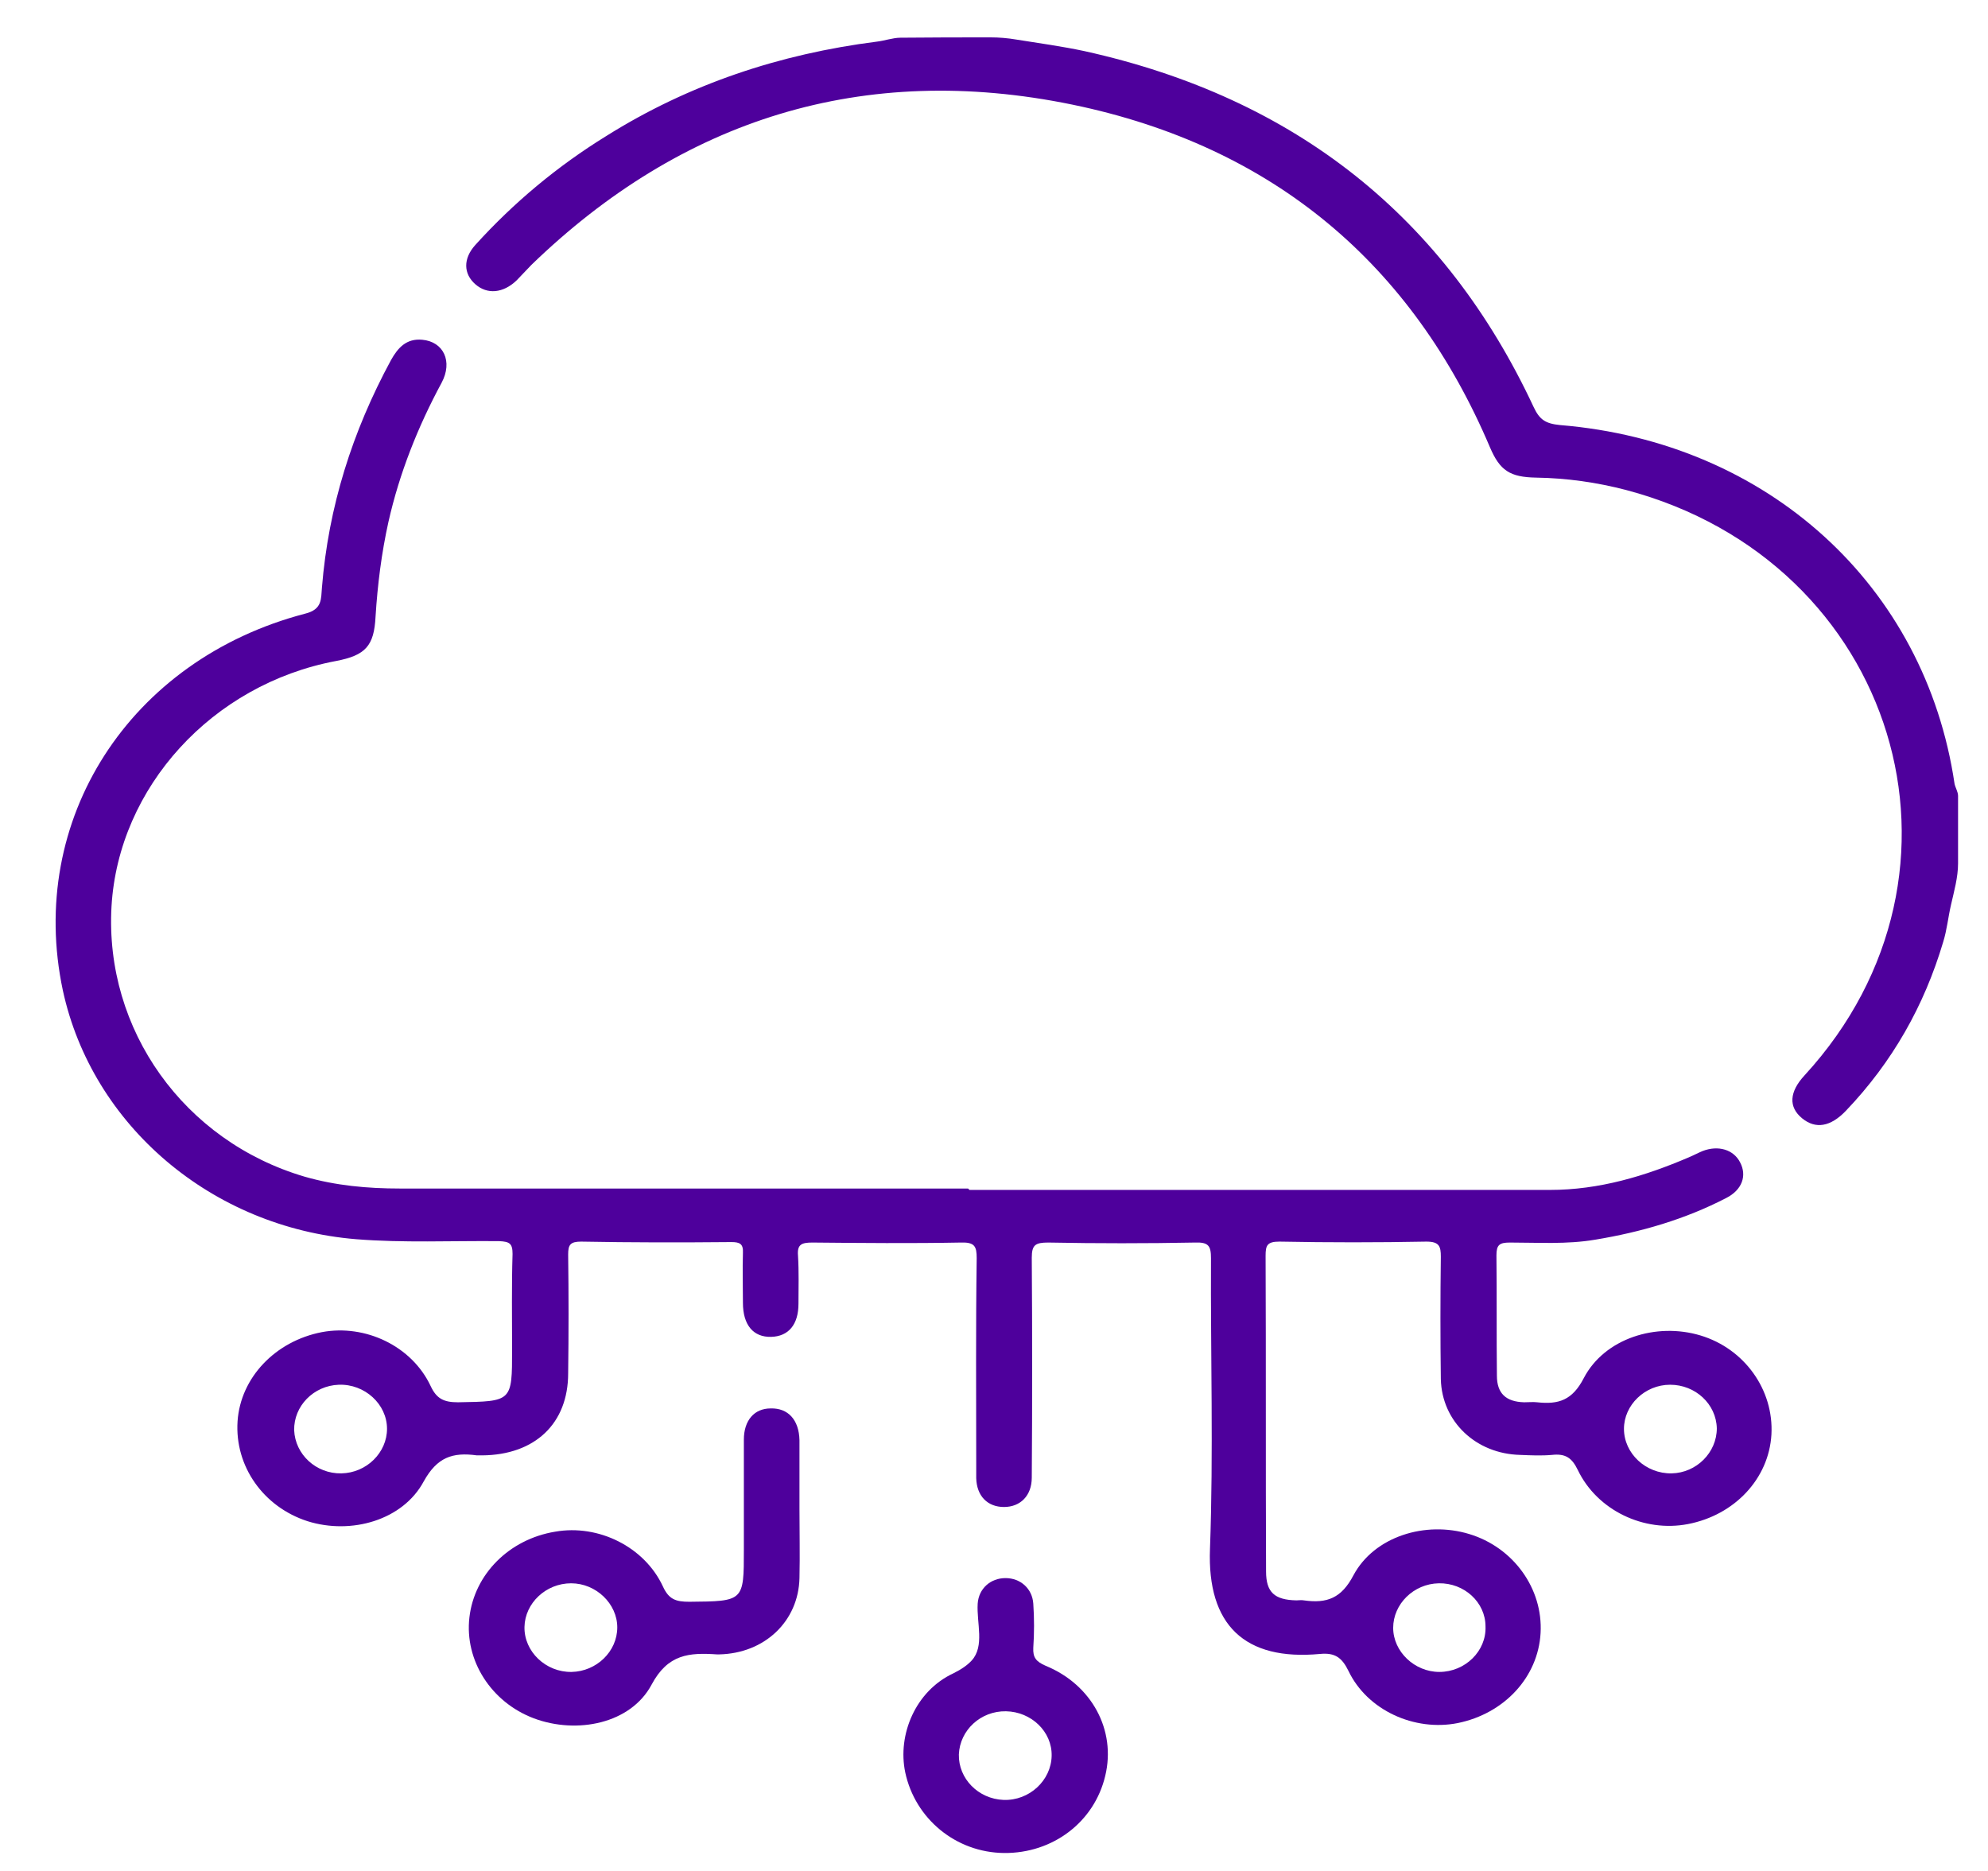 <svg width="34" height="32" viewBox="0 0 34 32" fill="none" xmlns="http://www.w3.org/2000/svg">
<path d="M16.936 0.639C17.087 0.639 17.237 0.652 17.385 0.677C17.771 0.739 18.162 0.792 18.546 0.874C22.171 1.676 24.718 3.727 26.229 6.961C26.331 7.18 26.433 7.245 26.679 7.27C30.236 7.561 32.927 10.017 33.428 13.406C33.442 13.472 33.488 13.544 33.488 13.612C33.488 13.995 33.488 14.382 33.488 14.766C33.488 15.007 33.42 15.242 33.367 15.477C33.318 15.688 33.298 15.905 33.233 16.113C32.91 17.199 32.367 18.164 31.569 18.999C31.306 19.274 31.051 19.315 30.822 19.128C30.584 18.934 30.601 18.674 30.864 18.391C34.056 14.913 32.435 9.604 27.808 8.38C27.307 8.25 26.798 8.177 26.272 8.169C25.822 8.161 25.652 8.048 25.482 7.65C24.158 4.53 21.789 2.503 18.343 1.79C14.76 1.052 11.661 2.041 9.089 4.53C9.004 4.619 8.919 4.708 8.834 4.797C8.605 5.016 8.333 5.04 8.13 4.862C7.926 4.684 7.917 4.424 8.13 4.189C8.783 3.468 9.53 2.844 10.371 2.325C11.78 1.441 13.334 0.923 14.998 0.712C15.126 0.697 15.27 0.646 15.399 0.645C15.913 0.64 16.427 0.639 16.936 0.639Z" fill="#4E009C"/>
<path d="M16.565 20.335C16.57 20.344 16.577 20.352 16.587 20.352C19.892 20.352 23.205 20.352 26.509 20.352C27.35 20.352 28.131 20.117 28.887 19.793C28.963 19.761 29.039 19.72 29.116 19.688C29.387 19.582 29.651 19.663 29.761 19.882C29.88 20.109 29.795 20.352 29.523 20.49C28.819 20.855 28.063 21.074 27.282 21.203C26.798 21.285 26.314 21.252 25.822 21.252C25.643 21.252 25.593 21.293 25.593 21.471C25.601 22.16 25.593 22.849 25.601 23.53C25.601 23.83 25.754 23.976 26.068 23.984C26.144 23.984 26.221 23.976 26.289 23.984C26.654 24.024 26.891 23.951 27.087 23.57C27.443 22.89 28.326 22.614 29.082 22.841C29.837 23.068 30.338 23.773 30.296 24.535C30.253 25.289 29.668 25.913 28.869 26.067C28.114 26.213 27.316 25.832 26.985 25.143C26.883 24.932 26.773 24.859 26.543 24.884C26.365 24.9 26.187 24.892 26 24.884C25.244 24.867 24.659 24.316 24.642 23.587C24.633 22.89 24.633 22.192 24.642 21.495C24.642 21.317 24.616 21.236 24.395 21.236C23.564 21.252 22.723 21.252 21.883 21.236C21.67 21.236 21.645 21.301 21.645 21.479C21.653 23.279 21.645 25.078 21.653 26.878C21.653 27.234 21.798 27.364 22.171 27.372C22.214 27.372 22.256 27.364 22.299 27.372C22.698 27.429 22.944 27.332 23.148 26.942C23.504 26.278 24.379 26.01 25.126 26.237C25.881 26.464 26.391 27.169 26.348 27.931C26.306 28.685 25.728 29.309 24.93 29.471C24.192 29.617 23.385 29.253 23.063 28.58C22.952 28.353 22.834 28.264 22.579 28.288C21.288 28.41 20.643 27.794 20.694 26.489C20.754 24.835 20.703 23.173 20.711 21.52C20.711 21.309 20.669 21.244 20.439 21.252C19.608 21.268 18.767 21.268 17.927 21.252C17.706 21.252 17.646 21.293 17.646 21.512C17.655 22.768 17.655 24.016 17.646 25.273C17.646 25.581 17.451 25.775 17.171 25.775C16.891 25.775 16.704 25.589 16.696 25.281C16.696 25.208 16.696 25.143 16.696 25.07C16.696 23.887 16.687 22.703 16.704 21.52C16.704 21.317 16.67 21.244 16.432 21.252C15.584 21.268 14.735 21.26 13.894 21.252C13.707 21.252 13.631 21.285 13.648 21.479C13.665 21.755 13.656 22.022 13.656 22.298C13.656 22.654 13.487 22.857 13.189 22.865C12.884 22.873 12.706 22.663 12.706 22.282C12.706 21.998 12.697 21.714 12.706 21.43C12.714 21.276 12.655 21.244 12.51 21.244C11.653 21.252 10.795 21.252 9.938 21.236C9.751 21.236 9.717 21.293 9.717 21.455C9.726 22.136 9.726 22.808 9.717 23.489C9.717 24.349 9.148 24.884 8.249 24.892C8.215 24.892 8.181 24.892 8.155 24.892C7.739 24.835 7.476 24.924 7.247 25.337C6.89 26.002 6.007 26.253 5.26 26.018C4.505 25.775 4.012 25.078 4.063 24.308C4.114 23.562 4.708 22.938 5.506 22.784C6.245 22.646 7.043 23.019 7.366 23.708C7.468 23.927 7.595 23.984 7.833 23.984C8.758 23.968 8.758 23.976 8.758 23.084C8.758 22.541 8.749 21.99 8.766 21.447C8.766 21.268 8.716 21.236 8.537 21.228C7.722 21.22 6.907 21.26 6.092 21.195C3.622 20.993 1.576 19.25 1.075 16.94C0.455 14.022 2.213 11.282 5.218 10.496C5.515 10.423 5.489 10.244 5.506 10.05C5.617 8.672 6.024 7.383 6.687 6.159C6.805 5.948 6.95 5.786 7.221 5.811C7.586 5.843 7.748 6.183 7.552 6.548C7.145 7.302 6.831 8.096 6.644 8.923C6.525 9.458 6.457 10.001 6.423 10.544C6.398 11.047 6.254 11.209 5.744 11.306C3.63 11.704 2.026 13.463 1.907 15.505C1.788 17.613 3.146 19.517 5.209 20.125C5.744 20.279 6.288 20.328 6.839 20.328C10.08 20.328 13.312 20.328 16.552 20.328C16.557 20.328 16.563 20.331 16.565 20.335ZM5.838 25.2C6.271 25.192 6.619 24.843 6.619 24.438C6.619 24.016 6.237 23.668 5.795 23.684C5.362 23.7 5.023 24.049 5.031 24.462C5.048 24.875 5.405 25.208 5.838 25.2ZM29.362 24.43C29.353 24.016 28.997 23.684 28.564 23.684C28.131 23.684 27.774 24.032 27.774 24.438C27.774 24.859 28.148 25.208 28.589 25.2C29.014 25.192 29.362 24.843 29.362 24.43ZM24.608 27.08C24.175 27.088 23.827 27.437 23.827 27.842C23.827 28.247 24.192 28.596 24.616 28.596C25.058 28.596 25.423 28.239 25.406 27.818C25.406 27.404 25.041 27.072 24.608 27.08Z" fill="#4E009C"/>
<path d="M13.673 25.808C13.673 26.205 13.682 26.594 13.673 26.991C13.656 27.729 13.079 28.28 12.298 28.296C12.289 28.296 12.281 28.296 12.264 28.296C11.789 28.264 11.423 28.288 11.143 28.815C10.787 29.48 9.87 29.666 9.131 29.39C8.401 29.115 7.943 28.401 8.028 27.664C8.113 26.926 8.707 26.326 9.496 26.197C10.235 26.067 11.024 26.456 11.339 27.137C11.44 27.356 11.559 27.396 11.789 27.396C12.722 27.388 12.722 27.388 12.722 26.505C12.722 25.881 12.722 25.256 12.722 24.624C12.722 24.292 12.901 24.089 13.181 24.089C13.478 24.081 13.665 24.284 13.673 24.632C13.673 25.021 13.673 25.419 13.673 25.808ZM10.557 27.834C10.557 27.429 10.193 27.08 9.768 27.08C9.335 27.08 8.978 27.421 8.97 27.826C8.961 28.247 9.335 28.604 9.776 28.596C10.201 28.588 10.557 28.247 10.557 27.834Z" fill="#4E009C"/>
<path d="M16.619 28.4C16.843 28.153 16.701 27.762 16.721 27.429C16.738 27.169 16.942 26.991 17.197 26.991C17.451 26.991 17.655 27.169 17.672 27.429C17.689 27.68 17.689 27.931 17.672 28.183C17.664 28.345 17.715 28.418 17.884 28.491C18.674 28.815 19.09 29.593 18.903 30.371C18.716 31.166 18.003 31.701 17.171 31.693C16.348 31.684 15.652 31.109 15.482 30.315C15.346 29.666 15.66 28.92 16.305 28.62C16.444 28.551 16.547 28.479 16.619 28.4ZM17.205 29.269C16.772 29.261 16.416 29.593 16.399 30.007C16.39 30.42 16.73 30.768 17.163 30.785C17.604 30.801 17.978 30.452 17.986 30.031C17.995 29.617 17.638 29.277 17.205 29.269Z" fill="#4E009C"/>
</svg>
